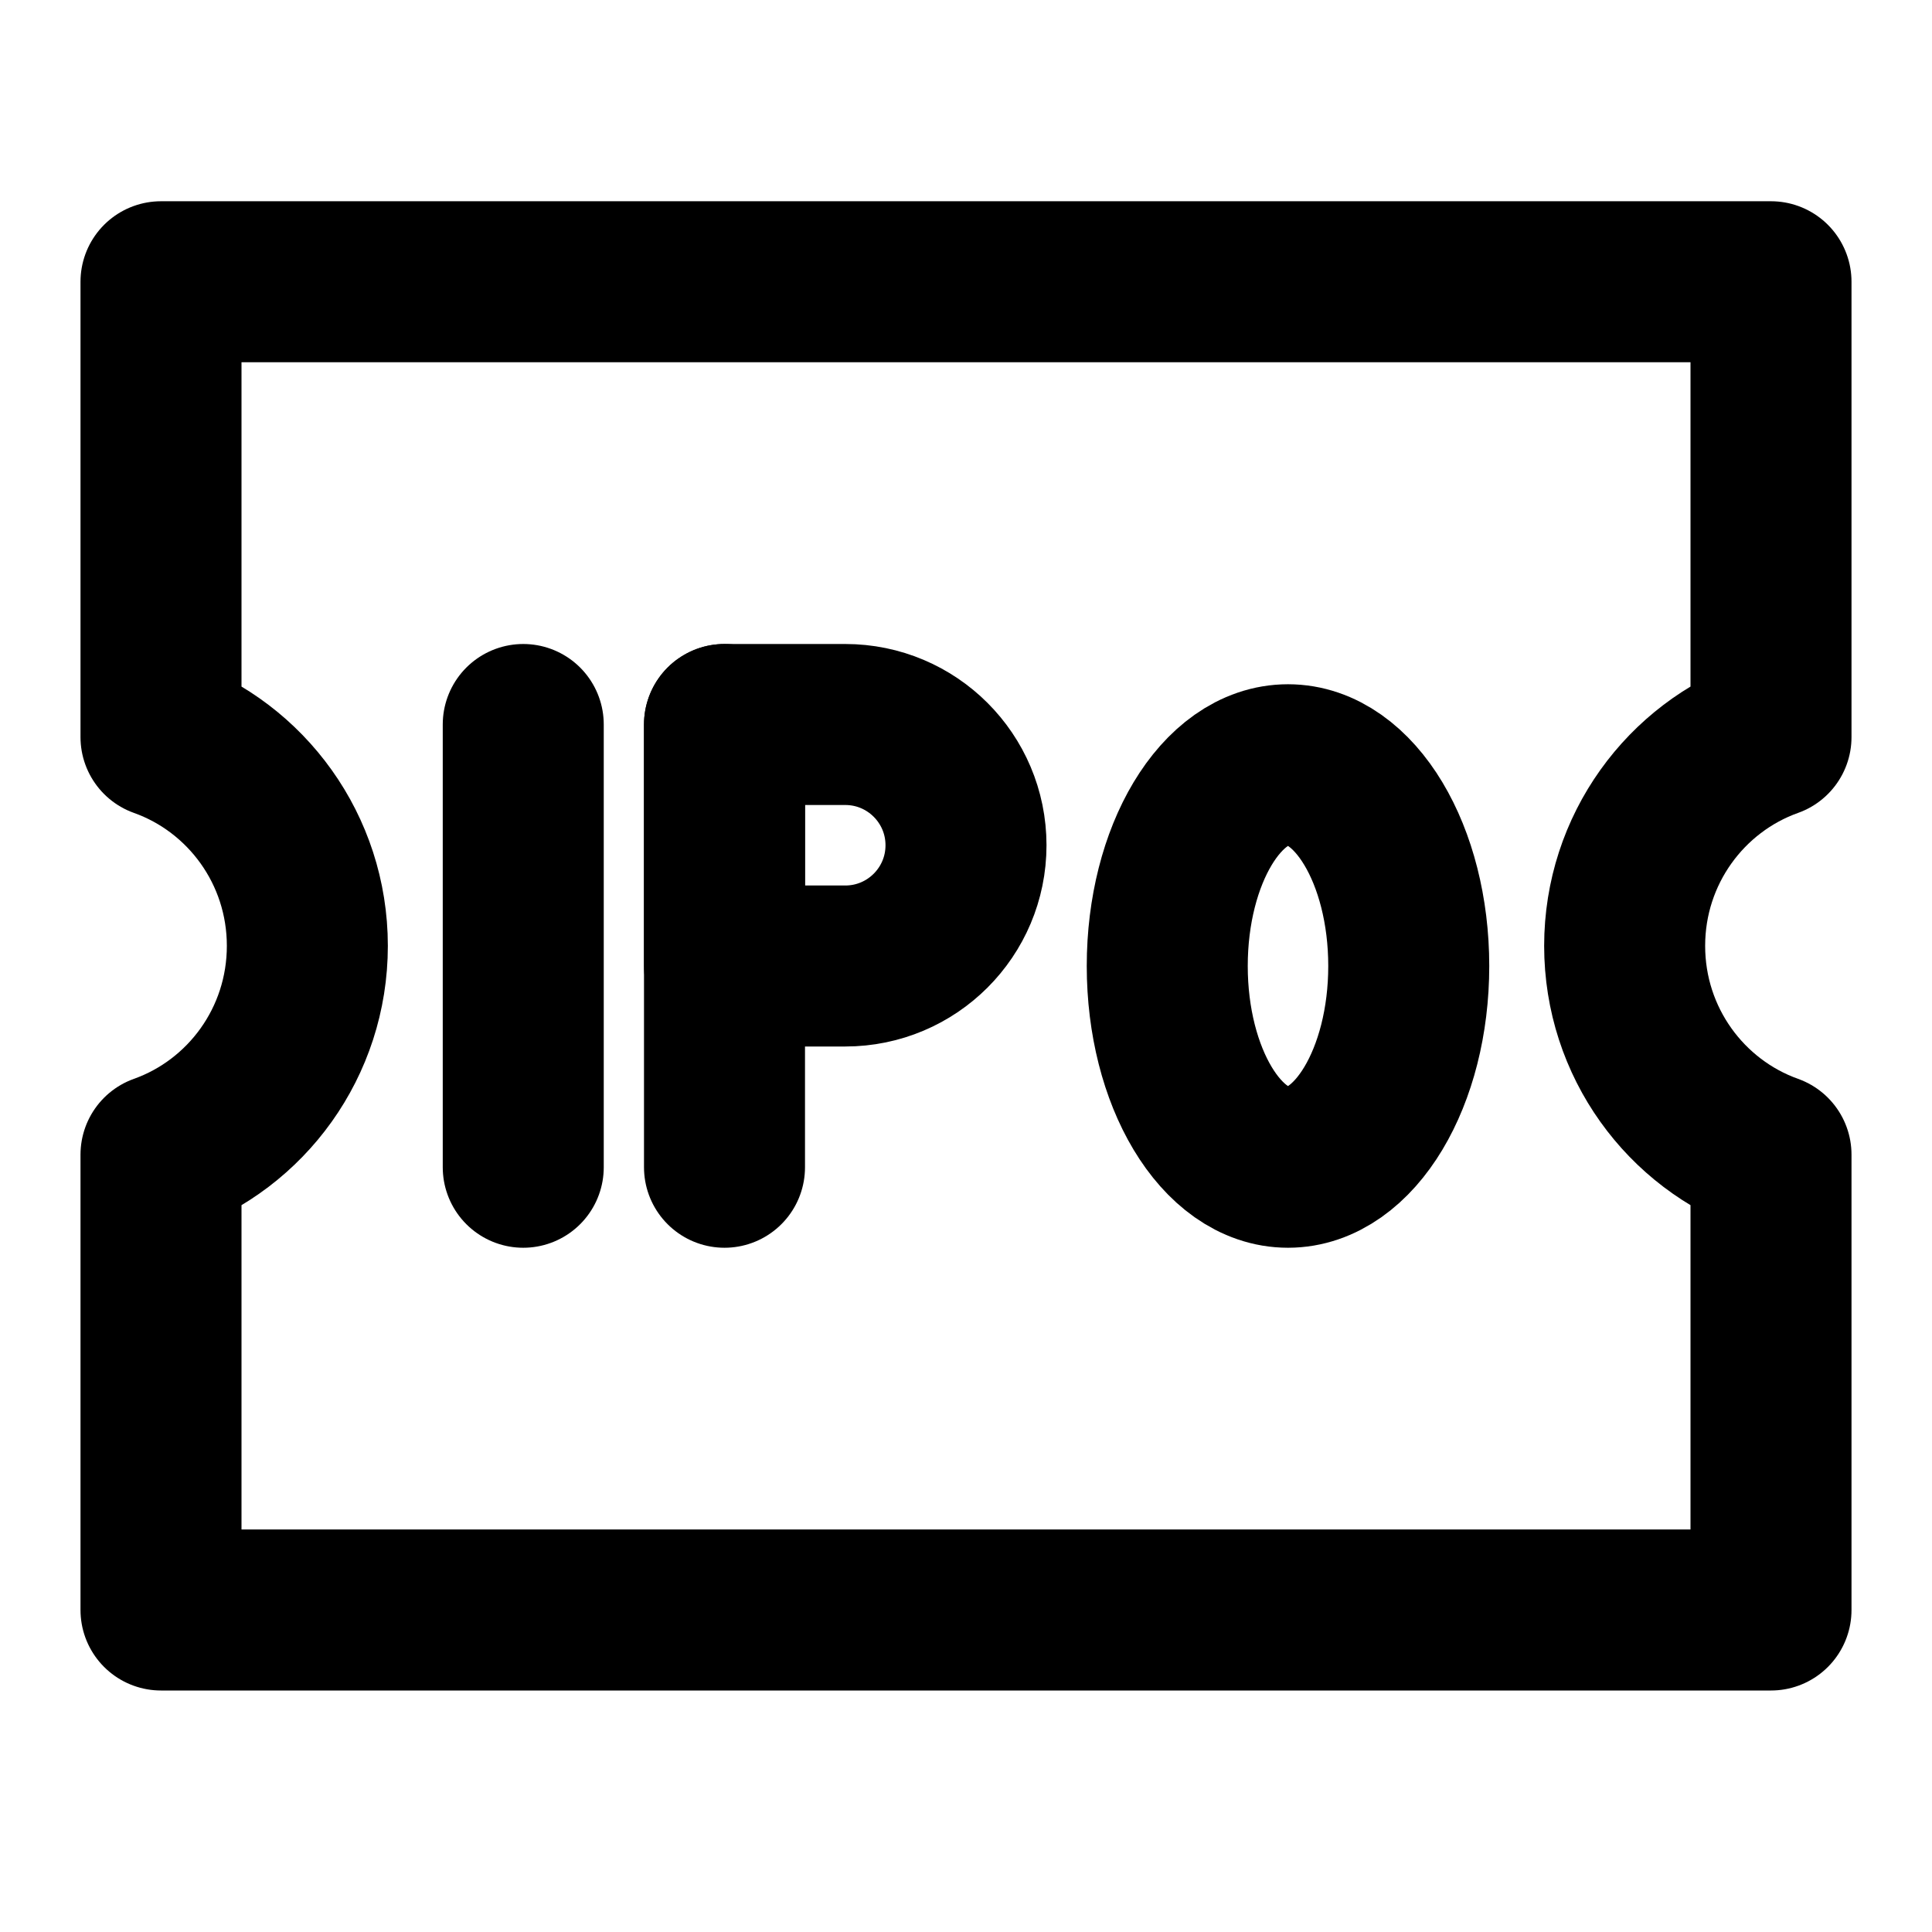 <svg width="48" height="48" viewBox="0 0 48 48" fill="none" xmlns="http://www.w3.org/2000/svg">
<path d="M4 18.313V7H44V18.313C41.882 19.068 40.364 21.105 40.364 23.5C40.364 25.895 41.882 27.932 44 28.687V40H4V28.687C6.119 27.932 7.636 25.895 7.636 23.5C7.636 21.105 6.119 19.068 4 18.313V18.313Z" stroke="black" stroke-width="4" stroke-linejoin="round"/>
<path d="M13 18V29" stroke="black" stroke-width="4" stroke-linecap="round" stroke-linejoin="round"/>
<path d="M18 18V29" stroke="black" stroke-width="4" stroke-linecap="round" stroke-linejoin="round"/>
<path d="M18 18H21C22.657 18 24 19.343 24 21V21C24 22.657 22.657 24 21 24H18V18Z" stroke="black" stroke-width="4" stroke-linejoin="round"/>
<ellipse cx="32" cy="24" rx="3" ry="5" stroke="black" stroke-width="4" stroke-linejoin="round"/>
</svg>
